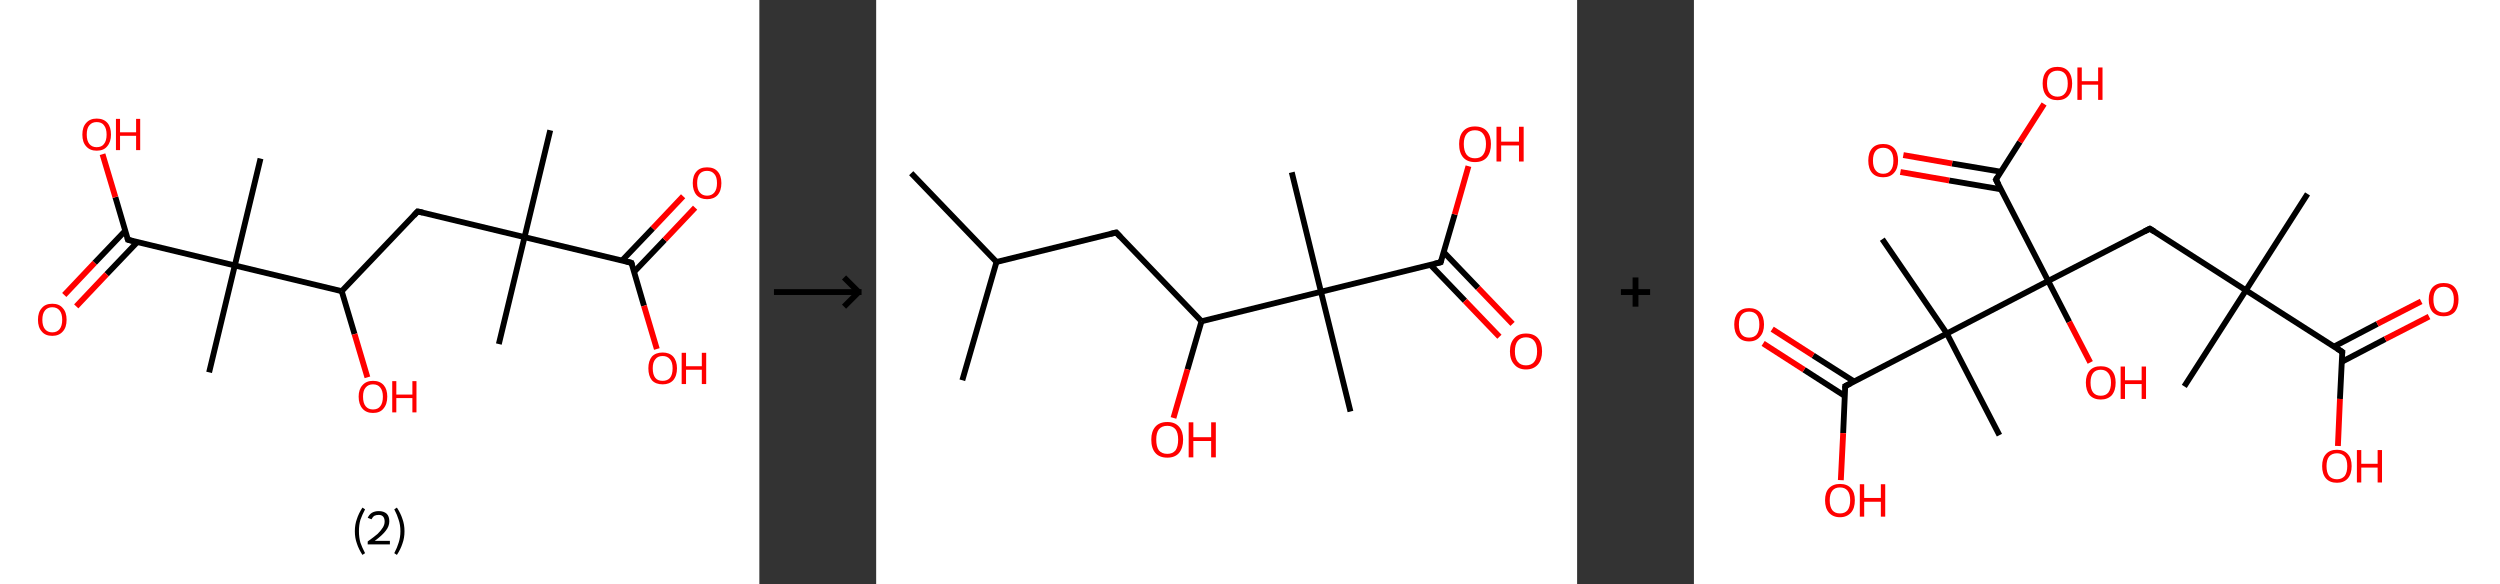 <?xml version='1.0' encoding='ASCII' standalone='yes'?>
<svg xmlns="http://www.w3.org/2000/svg" xmlns:xlink="http://www.w3.org/1999/xlink" version="1.1" width="856.0px" viewBox="0 0 856.0 200.0" height="200.0px">
  <rect x="0" y="0" width="856.0" height="200.0" fill="#333333" stroke="none"/>
  <g>
    <g transform="translate(0, 0) scale(1 1) "><!-- END OF HEADER -->
<rect style="opacity:1.0;fill:#FFFFFF;stroke:none" width="260.0" height="200.0" x="0.0" y="0.0"> </rect>
<path class="bond-0 atom-0 atom-1" d="M 188.4,44.6 L 179.6,81.2" style="fill:none;fill-rule:evenodd;stroke:#000000;stroke-width:2.0px;stroke-linecap:butt;stroke-linejoin:miter;stroke-opacity:1"/>
<path class="bond-1 atom-1 atom-2" d="M 179.6,81.2 L 170.8,117.8" style="fill:none;fill-rule:evenodd;stroke:#000000;stroke-width:2.0px;stroke-linecap:butt;stroke-linejoin:miter;stroke-opacity:1"/>
<path class="bond-2 atom-1 atom-3" d="M 179.6,81.2 L 143.0,72.4" style="fill:none;fill-rule:evenodd;stroke:#000000;stroke-width:2.0px;stroke-linecap:butt;stroke-linejoin:miter;stroke-opacity:1"/>
<path class="bond-3 atom-3 atom-4" d="M 143.0,72.4 L 117.0,99.7" style="fill:none;fill-rule:evenodd;stroke:#000000;stroke-width:2.0px;stroke-linecap:butt;stroke-linejoin:miter;stroke-opacity:1"/>
<path class="bond-4 atom-4 atom-5" d="M 117.0,99.7 L 121.4,114.4" style="fill:none;fill-rule:evenodd;stroke:#000000;stroke-width:2.0px;stroke-linecap:butt;stroke-linejoin:miter;stroke-opacity:1"/>
<path class="bond-4 atom-4 atom-5" d="M 121.4,114.4 L 125.8,129.2" style="fill:none;fill-rule:evenodd;stroke:#FF0000;stroke-width:2.0px;stroke-linecap:butt;stroke-linejoin:miter;stroke-opacity:1"/>
<path class="bond-5 atom-4 atom-6" d="M 117.0,99.7 L 80.4,90.9" style="fill:none;fill-rule:evenodd;stroke:#000000;stroke-width:2.0px;stroke-linecap:butt;stroke-linejoin:miter;stroke-opacity:1"/>
<path class="bond-6 atom-6 atom-7" d="M 80.4,90.9 L 89.2,54.3" style="fill:none;fill-rule:evenodd;stroke:#000000;stroke-width:2.0px;stroke-linecap:butt;stroke-linejoin:miter;stroke-opacity:1"/>
<path class="bond-7 atom-6 atom-8" d="M 80.4,90.9 L 71.6,127.5" style="fill:none;fill-rule:evenodd;stroke:#000000;stroke-width:2.0px;stroke-linecap:butt;stroke-linejoin:miter;stroke-opacity:1"/>
<path class="bond-8 atom-6 atom-9" d="M 80.4,90.9 L 43.8,82.1" style="fill:none;fill-rule:evenodd;stroke:#000000;stroke-width:2.0px;stroke-linecap:butt;stroke-linejoin:miter;stroke-opacity:1"/>
<path class="bond-9 atom-9 atom-10" d="M 42.9,79.0 L 32.4,90.0" style="fill:none;fill-rule:evenodd;stroke:#000000;stroke-width:2.0px;stroke-linecap:butt;stroke-linejoin:miter;stroke-opacity:1"/>
<path class="bond-9 atom-9 atom-10" d="M 32.4,90.0 L 22.0,101.0" style="fill:none;fill-rule:evenodd;stroke:#FF0000;stroke-width:2.0px;stroke-linecap:butt;stroke-linejoin:miter;stroke-opacity:1"/>
<path class="bond-9 atom-9 atom-10" d="M 47.0,82.9 L 36.5,93.9" style="fill:none;fill-rule:evenodd;stroke:#000000;stroke-width:2.0px;stroke-linecap:butt;stroke-linejoin:miter;stroke-opacity:1"/>
<path class="bond-9 atom-9 atom-10" d="M 36.5,93.9 L 26.1,104.9" style="fill:none;fill-rule:evenodd;stroke:#FF0000;stroke-width:2.0px;stroke-linecap:butt;stroke-linejoin:miter;stroke-opacity:1"/>
<path class="bond-10 atom-9 atom-11" d="M 43.8,82.1 L 39.5,67.5" style="fill:none;fill-rule:evenodd;stroke:#000000;stroke-width:2.0px;stroke-linecap:butt;stroke-linejoin:miter;stroke-opacity:1"/>
<path class="bond-10 atom-9 atom-11" d="M 39.5,67.5 L 35.1,52.8" style="fill:none;fill-rule:evenodd;stroke:#FF0000;stroke-width:2.0px;stroke-linecap:butt;stroke-linejoin:miter;stroke-opacity:1"/>
<path class="bond-11 atom-1 atom-12" d="M 179.6,81.2 L 216.2,90.0" style="fill:none;fill-rule:evenodd;stroke:#000000;stroke-width:2.0px;stroke-linecap:butt;stroke-linejoin:miter;stroke-opacity:1"/>
<path class="bond-12 atom-12 atom-13" d="M 217.1,93.1 L 227.6,82.1" style="fill:none;fill-rule:evenodd;stroke:#000000;stroke-width:2.0px;stroke-linecap:butt;stroke-linejoin:miter;stroke-opacity:1"/>
<path class="bond-12 atom-12 atom-13" d="M 227.6,82.1 L 238.0,71.1" style="fill:none;fill-rule:evenodd;stroke:#FF0000;stroke-width:2.0px;stroke-linecap:butt;stroke-linejoin:miter;stroke-opacity:1"/>
<path class="bond-12 atom-12 atom-13" d="M 213.0,89.2 L 223.5,78.2" style="fill:none;fill-rule:evenodd;stroke:#000000;stroke-width:2.0px;stroke-linecap:butt;stroke-linejoin:miter;stroke-opacity:1"/>
<path class="bond-12 atom-12 atom-13" d="M 223.5,78.2 L 233.9,67.2" style="fill:none;fill-rule:evenodd;stroke:#FF0000;stroke-width:2.0px;stroke-linecap:butt;stroke-linejoin:miter;stroke-opacity:1"/>
<path class="bond-13 atom-12 atom-14" d="M 216.2,90.0 L 220.5,104.7" style="fill:none;fill-rule:evenodd;stroke:#000000;stroke-width:2.0px;stroke-linecap:butt;stroke-linejoin:miter;stroke-opacity:1"/>
<path class="bond-13 atom-12 atom-14" d="M 220.5,104.7 L 224.9,119.5" style="fill:none;fill-rule:evenodd;stroke:#FF0000;stroke-width:2.0px;stroke-linecap:butt;stroke-linejoin:miter;stroke-opacity:1"/>
<path d="M 144.8,72.8 L 143.0,72.4 L 141.7,73.8" style="fill:none;stroke:#000000;stroke-width:2.0px;stroke-linecap:butt;stroke-linejoin:miter;stroke-opacity:1;"/>
<path d="M 45.6,82.6 L 43.8,82.1 L 43.6,81.4" style="fill:none;stroke:#000000;stroke-width:2.0px;stroke-linecap:butt;stroke-linejoin:miter;stroke-opacity:1;"/>
<path d="M 214.4,89.5 L 216.2,90.0 L 216.4,90.7" style="fill:none;stroke:#000000;stroke-width:2.0px;stroke-linecap:butt;stroke-linejoin:miter;stroke-opacity:1;"/>
<path class="atom-5" d="M 122.8 135.8 Q 122.8 133.3, 124.1 131.9 Q 125.4 130.4, 127.7 130.4 Q 130.1 130.4, 131.4 131.9 Q 132.6 133.3, 132.6 135.8 Q 132.6 138.4, 131.3 139.9 Q 130.1 141.4, 127.7 141.4 Q 125.4 141.4, 124.1 139.9 Q 122.8 138.4, 122.8 135.8 M 127.7 140.2 Q 129.4 140.2, 130.2 139.1 Q 131.1 138.0, 131.1 135.8 Q 131.1 133.8, 130.2 132.7 Q 129.4 131.6, 127.7 131.6 Q 126.1 131.6, 125.2 132.7 Q 124.3 133.7, 124.3 135.8 Q 124.3 138.0, 125.2 139.1 Q 126.1 140.2, 127.7 140.2 " fill="#FF0000"/>
<path class="atom-5" d="M 134.3 130.5 L 135.7 130.5 L 135.7 135.1 L 141.2 135.1 L 141.2 130.5 L 142.6 130.5 L 142.6 141.2 L 141.2 141.2 L 141.2 136.3 L 135.7 136.3 L 135.7 141.2 L 134.3 141.2 L 134.3 130.5 " fill="#FF0000"/>
<path class="atom-10" d="M 13.0 109.5 Q 13.0 106.9, 14.3 105.5 Q 15.5 104.0, 17.9 104.0 Q 20.3 104.0, 21.5 105.5 Q 22.8 106.9, 22.8 109.5 Q 22.8 112.1, 21.5 113.5 Q 20.2 115.0, 17.9 115.0 Q 15.5 115.0, 14.3 113.5 Q 13.0 112.1, 13.0 109.5 M 17.9 113.8 Q 19.5 113.8, 20.4 112.7 Q 21.3 111.6, 21.3 109.5 Q 21.3 107.4, 20.4 106.3 Q 19.5 105.2, 17.9 105.2 Q 16.3 105.2, 15.4 106.3 Q 14.5 107.4, 14.5 109.5 Q 14.5 111.6, 15.4 112.7 Q 16.3 113.8, 17.9 113.8 " fill="#FF0000"/>
<path class="atom-11" d="M 28.2 46.1 Q 28.2 43.5, 29.5 42.1 Q 30.8 40.6, 33.1 40.6 Q 35.5 40.6, 36.8 42.1 Q 38.0 43.5, 38.0 46.1 Q 38.0 48.6, 36.7 50.1 Q 35.5 51.6, 33.1 51.6 Q 30.8 51.6, 29.5 50.1 Q 28.2 48.7, 28.2 46.1 M 33.1 50.4 Q 34.8 50.4, 35.6 49.3 Q 36.5 48.2, 36.5 46.1 Q 36.5 44.0, 35.6 42.9 Q 34.8 41.8, 33.1 41.8 Q 31.5 41.8, 30.6 42.9 Q 29.7 43.9, 29.7 46.1 Q 29.7 48.2, 30.6 49.3 Q 31.5 50.4, 33.1 50.4 " fill="#FF0000"/>
<path class="atom-11" d="M 39.7 40.7 L 41.1 40.7 L 41.1 45.3 L 46.6 45.3 L 46.6 40.7 L 48.0 40.7 L 48.0 51.4 L 46.6 51.4 L 46.6 46.5 L 41.1 46.5 L 41.1 51.4 L 39.7 51.4 L 39.7 40.7 " fill="#FF0000"/>
<path class="atom-13" d="M 237.2 62.7 Q 237.2 60.1, 238.5 58.7 Q 239.7 57.3, 242.1 57.3 Q 244.5 57.3, 245.7 58.7 Q 247.0 60.1, 247.0 62.7 Q 247.0 65.3, 245.7 66.8 Q 244.4 68.2, 242.1 68.2 Q 239.8 68.2, 238.5 66.8 Q 237.2 65.3, 237.2 62.7 M 242.1 67.0 Q 243.7 67.0, 244.6 65.9 Q 245.5 64.8, 245.5 62.7 Q 245.5 60.6, 244.6 59.6 Q 243.7 58.5, 242.1 58.5 Q 240.5 58.5, 239.6 59.5 Q 238.7 60.6, 238.7 62.7 Q 238.7 64.9, 239.6 65.9 Q 240.5 67.0, 242.1 67.0 " fill="#FF0000"/>
<path class="atom-14" d="M 222.0 126.1 Q 222.0 123.6, 223.2 122.1 Q 224.5 120.7, 226.9 120.7 Q 229.2 120.7, 230.5 122.1 Q 231.8 123.6, 231.8 126.1 Q 231.8 128.7, 230.5 130.2 Q 229.2 131.6, 226.9 131.6 Q 224.5 131.6, 223.2 130.2 Q 222.0 128.7, 222.0 126.1 M 226.9 130.4 Q 228.5 130.4, 229.4 129.4 Q 230.3 128.3, 230.3 126.1 Q 230.3 124.0, 229.4 123.0 Q 228.5 121.9, 226.9 121.9 Q 225.2 121.9, 224.4 123.0 Q 223.5 124.0, 223.5 126.1 Q 223.5 128.3, 224.4 129.4 Q 225.2 130.4, 226.9 130.4 " fill="#FF0000"/>
<path class="atom-14" d="M 233.4 120.8 L 234.9 120.8 L 234.9 125.4 L 240.3 125.4 L 240.3 120.8 L 241.8 120.8 L 241.8 131.5 L 240.3 131.5 L 240.3 126.6 L 234.9 126.6 L 234.9 131.5 L 233.4 131.5 L 233.4 120.8 " fill="#FF0000"/>
<path class="legend" d="M 121.5 181.9 Q 121.5 179.6, 122.2 177.7 Q 122.8 175.8, 124.1 173.8 L 125.0 174.4 Q 124.0 176.3, 123.4 178.0 Q 122.9 179.7, 122.9 181.9 Q 122.9 184.0, 123.4 185.8 Q 124.0 187.5, 125.0 189.4 L 124.1 190.0 Q 122.8 188.0, 122.2 186.1 Q 121.5 184.2, 121.5 181.9 " fill="#000000"/>
<path class="legend" d="M 125.9 177.3 Q 126.4 176.2, 127.3 175.6 Q 128.3 175.0, 129.7 175.0 Q 131.4 175.0, 132.4 175.9 Q 133.3 176.8, 133.3 178.5 Q 133.3 180.2, 132.1 181.7 Q 130.9 183.3, 128.3 185.2 L 133.5 185.2 L 133.5 186.4 L 125.9 186.4 L 125.9 185.4 Q 128.0 183.9, 129.3 182.8 Q 130.5 181.6, 131.1 180.6 Q 131.7 179.6, 131.7 178.6 Q 131.7 177.5, 131.2 176.9 Q 130.7 176.3, 129.7 176.3 Q 128.8 176.3, 128.2 176.6 Q 127.6 177.0, 127.2 177.8 L 125.9 177.3 " fill="#000000"/>
<path class="legend" d="M 138.5 181.9 Q 138.5 184.2, 137.8 186.1 Q 137.2 188.0, 135.9 190.0 L 135.0 189.4 Q 136.0 187.5, 136.5 185.8 Q 137.1 184.0, 137.1 181.9 Q 137.1 179.7, 136.5 178.0 Q 136.0 176.3, 135.0 174.4 L 135.9 173.8 Q 137.2 175.8, 137.8 177.7 Q 138.5 179.6, 138.5 181.9 " fill="#000000"/>
</g>
    <g transform="translate(260.0, 0) scale(1 1) "><line x1="5" y1="100" x2="35" y2="100" style="stroke:rgb(0,0,0);stroke-width:2"/>
  <line x1="34" y1="100" x2="29" y2="95" style="stroke:rgb(0,0,0);stroke-width:2"/>
  <line x1="34" y1="100" x2="29" y2="105" style="stroke:rgb(0,0,0);stroke-width:2"/>
</g>
    <g transform="translate(300.0, 0) scale(1 1) "><!-- END OF HEADER -->
<rect style="opacity:1.0;fill:#FFFFFF;stroke:none" width="240.0" height="200.0" x="0.0" y="0.0"> </rect>
<path class="bond-0 atom-0 atom-1" d="M 12.0,59.3 L 41.2,89.7" style="fill:none;fill-rule:evenodd;stroke:#000000;stroke-width:2.0px;stroke-linecap:butt;stroke-linejoin:miter;stroke-opacity:1"/>
<path class="bond-1 atom-1 atom-2" d="M 41.2,89.7 L 29.5,130.2" style="fill:none;fill-rule:evenodd;stroke:#000000;stroke-width:2.0px;stroke-linecap:butt;stroke-linejoin:miter;stroke-opacity:1"/>
<path class="bond-2 atom-1 atom-3" d="M 41.2,89.7 L 82.2,79.6" style="fill:none;fill-rule:evenodd;stroke:#000000;stroke-width:2.0px;stroke-linecap:butt;stroke-linejoin:miter;stroke-opacity:1"/>
<path class="bond-3 atom-3 atom-4" d="M 82.2,79.6 L 111.4,110.0" style="fill:none;fill-rule:evenodd;stroke:#000000;stroke-width:2.0px;stroke-linecap:butt;stroke-linejoin:miter;stroke-opacity:1"/>
<path class="bond-4 atom-4 atom-5" d="M 111.4,110.0 L 106.6,126.5" style="fill:none;fill-rule:evenodd;stroke:#000000;stroke-width:2.0px;stroke-linecap:butt;stroke-linejoin:miter;stroke-opacity:1"/>
<path class="bond-4 atom-4 atom-5" d="M 106.6,126.5 L 101.8,143.1" style="fill:none;fill-rule:evenodd;stroke:#FF0000;stroke-width:2.0px;stroke-linecap:butt;stroke-linejoin:miter;stroke-opacity:1"/>
<path class="bond-5 atom-4 atom-6" d="M 111.4,110.0 L 152.3,99.9" style="fill:none;fill-rule:evenodd;stroke:#000000;stroke-width:2.0px;stroke-linecap:butt;stroke-linejoin:miter;stroke-opacity:1"/>
<path class="bond-6 atom-6 atom-7" d="M 152.3,99.9 L 142.3,59.0" style="fill:none;fill-rule:evenodd;stroke:#000000;stroke-width:2.0px;stroke-linecap:butt;stroke-linejoin:miter;stroke-opacity:1"/>
<path class="bond-7 atom-6 atom-8" d="M 152.3,99.9 L 162.4,140.9" style="fill:none;fill-rule:evenodd;stroke:#000000;stroke-width:2.0px;stroke-linecap:butt;stroke-linejoin:miter;stroke-opacity:1"/>
<path class="bond-8 atom-6 atom-9" d="M 152.3,99.9 L 193.3,89.8" style="fill:none;fill-rule:evenodd;stroke:#000000;stroke-width:2.0px;stroke-linecap:butt;stroke-linejoin:miter;stroke-opacity:1"/>
<path class="bond-9 atom-9 atom-10" d="M 189.8,90.7 L 201.6,103.0" style="fill:none;fill-rule:evenodd;stroke:#000000;stroke-width:2.0px;stroke-linecap:butt;stroke-linejoin:miter;stroke-opacity:1"/>
<path class="bond-9 atom-9 atom-10" d="M 201.6,103.0 L 213.4,115.3" style="fill:none;fill-rule:evenodd;stroke:#FF0000;stroke-width:2.0px;stroke-linecap:butt;stroke-linejoin:miter;stroke-opacity:1"/>
<path class="bond-9 atom-9 atom-10" d="M 194.3,86.3 L 206.1,98.6" style="fill:none;fill-rule:evenodd;stroke:#000000;stroke-width:2.0px;stroke-linecap:butt;stroke-linejoin:miter;stroke-opacity:1"/>
<path class="bond-9 atom-9 atom-10" d="M 206.1,98.6 L 217.9,110.9" style="fill:none;fill-rule:evenodd;stroke:#FF0000;stroke-width:2.0px;stroke-linecap:butt;stroke-linejoin:miter;stroke-opacity:1"/>
<path class="bond-10 atom-9 atom-11" d="M 193.3,89.8 L 198.1,73.4" style="fill:none;fill-rule:evenodd;stroke:#000000;stroke-width:2.0px;stroke-linecap:butt;stroke-linejoin:miter;stroke-opacity:1"/>
<path class="bond-10 atom-9 atom-11" d="M 198.1,73.4 L 202.8,56.9" style="fill:none;fill-rule:evenodd;stroke:#FF0000;stroke-width:2.0px;stroke-linecap:butt;stroke-linejoin:miter;stroke-opacity:1"/>
<path d="M 80.1,80.1 L 82.2,79.6 L 83.6,81.1" style="fill:none;stroke:#000000;stroke-width:2.0px;stroke-linecap:butt;stroke-linejoin:miter;stroke-opacity:1;"/>
<path d="M 191.3,90.3 L 193.3,89.8 L 193.5,89.0" style="fill:none;stroke:#000000;stroke-width:2.0px;stroke-linecap:butt;stroke-linejoin:miter;stroke-opacity:1;"/>
<path class="atom-5" d="M 94.2 150.5 Q 94.2 147.7, 95.6 146.1 Q 97.0 144.5, 99.7 144.5 Q 102.3 144.5, 103.7 146.1 Q 105.1 147.7, 105.1 150.5 Q 105.1 153.4, 103.7 155.1 Q 102.3 156.7, 99.7 156.7 Q 97.0 156.7, 95.6 155.1 Q 94.2 153.5, 94.2 150.5 M 99.7 155.4 Q 101.5 155.4, 102.5 154.2 Q 103.4 152.9, 103.4 150.5 Q 103.4 148.2, 102.5 147.0 Q 101.5 145.8, 99.7 145.8 Q 97.8 145.8, 96.8 147.0 Q 95.9 148.2, 95.9 150.5 Q 95.9 153.0, 96.8 154.2 Q 97.8 155.4, 99.7 155.4 " fill="#FF0000"/>
<path class="atom-5" d="M 107.0 144.6 L 108.6 144.6 L 108.6 149.7 L 114.7 149.7 L 114.7 144.6 L 116.3 144.6 L 116.3 156.6 L 114.7 156.6 L 114.7 151.0 L 108.6 151.0 L 108.6 156.6 L 107.0 156.6 L 107.0 144.6 " fill="#FF0000"/>
<path class="atom-10" d="M 217.0 120.3 Q 217.0 117.4, 218.5 115.8 Q 219.9 114.2, 222.5 114.2 Q 225.2 114.2, 226.6 115.8 Q 228.0 117.4, 228.0 120.3 Q 228.0 123.2, 226.6 124.8 Q 225.1 126.5, 222.5 126.5 Q 219.9 126.5, 218.5 124.8 Q 217.0 123.2, 217.0 120.3 M 222.5 125.1 Q 224.3 125.1, 225.3 123.9 Q 226.3 122.7, 226.3 120.3 Q 226.3 117.9, 225.3 116.7 Q 224.3 115.5, 222.5 115.5 Q 220.7 115.5, 219.7 116.7 Q 218.7 117.9, 218.7 120.3 Q 218.7 122.7, 219.7 123.9 Q 220.7 125.1, 222.5 125.1 " fill="#FF0000"/>
<path class="atom-11" d="M 199.6 49.3 Q 199.6 46.5, 201.0 44.9 Q 202.4 43.3, 205.0 43.3 Q 207.7 43.3, 209.1 44.9 Q 210.5 46.5, 210.5 49.3 Q 210.5 52.2, 209.1 53.9 Q 207.7 55.5, 205.0 55.5 Q 202.4 55.5, 201.0 53.9 Q 199.6 52.3, 199.6 49.3 M 205.0 54.2 Q 206.9 54.2, 207.8 53.0 Q 208.8 51.7, 208.8 49.3 Q 208.8 47.0, 207.8 45.8 Q 206.9 44.6, 205.0 44.6 Q 203.2 44.6, 202.2 45.8 Q 201.2 47.0, 201.2 49.3 Q 201.2 51.7, 202.2 53.0 Q 203.2 54.2, 205.0 54.2 " fill="#FF0000"/>
<path class="atom-11" d="M 212.4 43.4 L 214.0 43.4 L 214.0 48.5 L 220.1 48.5 L 220.1 43.4 L 221.7 43.4 L 221.7 55.3 L 220.1 55.3 L 220.1 49.8 L 214.0 49.8 L 214.0 55.3 L 212.4 55.3 L 212.4 43.4 " fill="#FF0000"/>
</g>
    <g transform="translate(540.0, 0) scale(1 1) "><line x1="15" y1="100" x2="25" y2="100" style="stroke:rgb(0,0,0);stroke-width:2"/>
  <line x1="20" y1="95" x2="20" y2="105" style="stroke:rgb(0,0,0);stroke-width:2"/>
</g>
    <g transform="translate(580.0, 0) scale(1 1) "><!-- END OF HEADER -->
<rect style="opacity:1.0;fill:#FFFFFF;stroke:none" width="276.0" height="200.0" x="0.0" y="0.0"> </rect>
<path class="bond-0 atom-0 atom-1" d="M 210.1,66.4 L 189.0,99.4" style="fill:none;fill-rule:evenodd;stroke:#000000;stroke-width:2.0px;stroke-linecap:butt;stroke-linejoin:miter;stroke-opacity:1"/>
<path class="bond-1 atom-1 atom-2" d="M 189.0,99.4 L 167.9,132.3" style="fill:none;fill-rule:evenodd;stroke:#000000;stroke-width:2.0px;stroke-linecap:butt;stroke-linejoin:miter;stroke-opacity:1"/>
<path class="bond-2 atom-1 atom-3" d="M 189.0,99.4 L 156.1,78.3" style="fill:none;fill-rule:evenodd;stroke:#000000;stroke-width:2.0px;stroke-linecap:butt;stroke-linejoin:miter;stroke-opacity:1"/>
<path class="bond-3 atom-3 atom-4" d="M 156.1,78.3 L 121.3,96.2" style="fill:none;fill-rule:evenodd;stroke:#000000;stroke-width:2.0px;stroke-linecap:butt;stroke-linejoin:miter;stroke-opacity:1"/>
<path class="bond-4 atom-4 atom-5" d="M 121.3,96.2 L 128.5,110.2" style="fill:none;fill-rule:evenodd;stroke:#000000;stroke-width:2.0px;stroke-linecap:butt;stroke-linejoin:miter;stroke-opacity:1"/>
<path class="bond-4 atom-4 atom-5" d="M 128.5,110.2 L 135.7,124.1" style="fill:none;fill-rule:evenodd;stroke:#FF0000;stroke-width:2.0px;stroke-linecap:butt;stroke-linejoin:miter;stroke-opacity:1"/>
<path class="bond-5 atom-4 atom-6" d="M 121.3,96.2 L 103.4,61.5" style="fill:none;fill-rule:evenodd;stroke:#000000;stroke-width:2.0px;stroke-linecap:butt;stroke-linejoin:miter;stroke-opacity:1"/>
<path class="bond-6 atom-6 atom-7" d="M 105.1,58.8 L 88.4,56.0" style="fill:none;fill-rule:evenodd;stroke:#000000;stroke-width:2.0px;stroke-linecap:butt;stroke-linejoin:miter;stroke-opacity:1"/>
<path class="bond-6 atom-6 atom-7" d="M 88.4,56.0 L 71.7,53.1" style="fill:none;fill-rule:evenodd;stroke:#FF0000;stroke-width:2.0px;stroke-linecap:butt;stroke-linejoin:miter;stroke-opacity:1"/>
<path class="bond-6 atom-6 atom-7" d="M 105.0,64.8 L 87.4,61.8" style="fill:none;fill-rule:evenodd;stroke:#000000;stroke-width:2.0px;stroke-linecap:butt;stroke-linejoin:miter;stroke-opacity:1"/>
<path class="bond-6 atom-6 atom-7" d="M 87.4,61.8 L 70.7,58.9" style="fill:none;fill-rule:evenodd;stroke:#FF0000;stroke-width:2.0px;stroke-linecap:butt;stroke-linejoin:miter;stroke-opacity:1"/>
<path class="bond-7 atom-6 atom-8" d="M 103.4,61.5 L 111.6,48.6" style="fill:none;fill-rule:evenodd;stroke:#000000;stroke-width:2.0px;stroke-linecap:butt;stroke-linejoin:miter;stroke-opacity:1"/>
<path class="bond-7 atom-6 atom-8" d="M 111.6,48.6 L 119.9,35.6" style="fill:none;fill-rule:evenodd;stroke:#FF0000;stroke-width:2.0px;stroke-linecap:butt;stroke-linejoin:miter;stroke-opacity:1"/>
<path class="bond-8 atom-4 atom-9" d="M 121.3,96.2 L 86.6,114.2" style="fill:none;fill-rule:evenodd;stroke:#000000;stroke-width:2.0px;stroke-linecap:butt;stroke-linejoin:miter;stroke-opacity:1"/>
<path class="bond-9 atom-9 atom-10" d="M 86.6,114.2 L 104.6,149.0" style="fill:none;fill-rule:evenodd;stroke:#000000;stroke-width:2.0px;stroke-linecap:butt;stroke-linejoin:miter;stroke-opacity:1"/>
<path class="bond-10 atom-9 atom-11" d="M 86.6,114.2 L 64.5,81.9" style="fill:none;fill-rule:evenodd;stroke:#000000;stroke-width:2.0px;stroke-linecap:butt;stroke-linejoin:miter;stroke-opacity:1"/>
<path class="bond-11 atom-9 atom-12" d="M 86.6,114.2 L 51.8,132.2" style="fill:none;fill-rule:evenodd;stroke:#000000;stroke-width:2.0px;stroke-linecap:butt;stroke-linejoin:miter;stroke-opacity:1"/>
<path class="bond-12 atom-12 atom-13" d="M 54.8,130.6 L 40.8,121.7" style="fill:none;fill-rule:evenodd;stroke:#000000;stroke-width:2.0px;stroke-linecap:butt;stroke-linejoin:miter;stroke-opacity:1"/>
<path class="bond-12 atom-12 atom-13" d="M 40.8,121.7 L 26.8,112.7" style="fill:none;fill-rule:evenodd;stroke:#FF0000;stroke-width:2.0px;stroke-linecap:butt;stroke-linejoin:miter;stroke-opacity:1"/>
<path class="bond-12 atom-12 atom-13" d="M 51.7,135.6 L 37.7,126.6" style="fill:none;fill-rule:evenodd;stroke:#000000;stroke-width:2.0px;stroke-linecap:butt;stroke-linejoin:miter;stroke-opacity:1"/>
<path class="bond-12 atom-12 atom-13" d="M 37.7,126.6 L 23.7,117.6" style="fill:none;fill-rule:evenodd;stroke:#FF0000;stroke-width:2.0px;stroke-linecap:butt;stroke-linejoin:miter;stroke-opacity:1"/>
<path class="bond-13 atom-12 atom-14" d="M 51.8,132.2 L 51.1,148.3" style="fill:none;fill-rule:evenodd;stroke:#000000;stroke-width:2.0px;stroke-linecap:butt;stroke-linejoin:miter;stroke-opacity:1"/>
<path class="bond-13 atom-12 atom-14" d="M 51.1,148.3 L 50.3,164.4" style="fill:none;fill-rule:evenodd;stroke:#FF0000;stroke-width:2.0px;stroke-linecap:butt;stroke-linejoin:miter;stroke-opacity:1"/>
<path class="bond-14 atom-1 atom-15" d="M 189.0,99.4 L 222.0,120.5" style="fill:none;fill-rule:evenodd;stroke:#000000;stroke-width:2.0px;stroke-linecap:butt;stroke-linejoin:miter;stroke-opacity:1"/>
<path class="bond-15 atom-15 atom-16" d="M 221.8,123.9 L 236.7,116.1" style="fill:none;fill-rule:evenodd;stroke:#000000;stroke-width:2.0px;stroke-linecap:butt;stroke-linejoin:miter;stroke-opacity:1"/>
<path class="bond-15 atom-15 atom-16" d="M 236.7,116.1 L 251.7,108.4" style="fill:none;fill-rule:evenodd;stroke:#FF0000;stroke-width:2.0px;stroke-linecap:butt;stroke-linejoin:miter;stroke-opacity:1"/>
<path class="bond-15 atom-15 atom-16" d="M 219.1,118.7 L 234.0,110.9" style="fill:none;fill-rule:evenodd;stroke:#000000;stroke-width:2.0px;stroke-linecap:butt;stroke-linejoin:miter;stroke-opacity:1"/>
<path class="bond-15 atom-15 atom-16" d="M 234.0,110.9 L 249.0,103.2" style="fill:none;fill-rule:evenodd;stroke:#FF0000;stroke-width:2.0px;stroke-linecap:butt;stroke-linejoin:miter;stroke-opacity:1"/>
<path class="bond-16 atom-15 atom-17" d="M 222.0,120.5 L 221.2,136.6" style="fill:none;fill-rule:evenodd;stroke:#000000;stroke-width:2.0px;stroke-linecap:butt;stroke-linejoin:miter;stroke-opacity:1"/>
<path class="bond-16 atom-15 atom-17" d="M 221.2,136.6 L 220.5,152.7" style="fill:none;fill-rule:evenodd;stroke:#FF0000;stroke-width:2.0px;stroke-linecap:butt;stroke-linejoin:miter;stroke-opacity:1"/>
<path d="M 157.7,79.3 L 156.1,78.3 L 154.3,79.2" style="fill:none;stroke:#000000;stroke-width:2.0px;stroke-linecap:butt;stroke-linejoin:miter;stroke-opacity:1;"/>
<path d="M 104.3,63.2 L 103.4,61.5 L 103.8,60.8" style="fill:none;stroke:#000000;stroke-width:2.0px;stroke-linecap:butt;stroke-linejoin:miter;stroke-opacity:1;"/>
<path d="M 53.6,131.3 L 51.8,132.2 L 51.8,133.0" style="fill:none;stroke:#000000;stroke-width:2.0px;stroke-linecap:butt;stroke-linejoin:miter;stroke-opacity:1;"/>
<path d="M 220.3,119.4 L 222.0,120.5 L 221.9,121.3" style="fill:none;stroke:#000000;stroke-width:2.0px;stroke-linecap:butt;stroke-linejoin:miter;stroke-opacity:1;"/>
<path class="atom-5" d="M 134.2 131.0 Q 134.2 128.4, 135.5 126.9 Q 136.8 125.4, 139.3 125.4 Q 141.8 125.4, 143.1 126.9 Q 144.4 128.4, 144.4 131.0 Q 144.4 133.7, 143.1 135.3 Q 141.7 136.8, 139.3 136.8 Q 136.9 136.8, 135.5 135.3 Q 134.2 133.7, 134.2 131.0 M 139.3 135.5 Q 141.0 135.5, 141.9 134.4 Q 142.8 133.2, 142.8 131.0 Q 142.8 128.9, 141.9 127.8 Q 141.0 126.6, 139.3 126.6 Q 137.6 126.6, 136.7 127.7 Q 135.8 128.8, 135.8 131.0 Q 135.8 133.3, 136.7 134.4 Q 137.6 135.5, 139.3 135.5 " fill="#FF0000"/>
<path class="atom-5" d="M 146.1 125.5 L 147.6 125.5 L 147.6 130.2 L 153.3 130.2 L 153.3 125.5 L 154.8 125.5 L 154.8 136.6 L 153.3 136.6 L 153.3 131.5 L 147.6 131.5 L 147.6 136.6 L 146.1 136.6 L 146.1 125.5 " fill="#FF0000"/>
<path class="atom-7" d="M 59.7 55.0 Q 59.7 52.3, 61.0 50.8 Q 62.3 49.3, 64.8 49.3 Q 67.2 49.3, 68.6 50.8 Q 69.9 52.3, 69.9 55.0 Q 69.9 57.7, 68.5 59.2 Q 67.2 60.7, 64.8 60.7 Q 62.3 60.7, 61.0 59.2 Q 59.7 57.7, 59.7 55.0 M 64.8 59.5 Q 66.5 59.5, 67.4 58.3 Q 68.3 57.2, 68.3 55.0 Q 68.3 52.8, 67.4 51.7 Q 66.5 50.6, 64.8 50.6 Q 63.1 50.6, 62.2 51.7 Q 61.3 52.8, 61.3 55.0 Q 61.3 57.2, 62.2 58.3 Q 63.1 59.5, 64.8 59.5 " fill="#FF0000"/>
<path class="atom-8" d="M 119.4 28.6 Q 119.4 25.9, 120.7 24.4 Q 122.0 22.9, 124.5 22.9 Q 126.9 22.9, 128.2 24.4 Q 129.5 25.9, 129.5 28.6 Q 129.5 31.3, 128.2 32.8 Q 126.9 34.3, 124.5 34.3 Q 122.0 34.3, 120.7 32.8 Q 119.4 31.3, 119.4 28.6 M 124.5 33.1 Q 126.2 33.1, 127.1 31.9 Q 128.0 30.8, 128.0 28.6 Q 128.0 26.4, 127.1 25.3 Q 126.2 24.2, 124.5 24.2 Q 122.8 24.2, 121.8 25.3 Q 120.9 26.4, 120.9 28.6 Q 120.9 30.8, 121.8 31.9 Q 122.8 33.1, 124.5 33.1 " fill="#FF0000"/>
<path class="atom-8" d="M 131.3 23.1 L 132.8 23.1 L 132.8 27.8 L 138.4 27.8 L 138.4 23.1 L 139.9 23.1 L 139.9 34.2 L 138.4 34.2 L 138.4 29.0 L 132.8 29.0 L 132.8 34.2 L 131.3 34.2 L 131.3 23.1 " fill="#FF0000"/>
<path class="atom-13" d="M 13.8 111.1 Q 13.8 108.5, 15.1 107.0 Q 16.4 105.5, 18.9 105.5 Q 21.3 105.5, 22.7 107.0 Q 24.0 108.5, 24.0 111.1 Q 24.0 113.8, 22.6 115.3 Q 21.3 116.9, 18.9 116.9 Q 16.4 116.9, 15.1 115.3 Q 13.8 113.8, 13.8 111.1 M 18.9 115.6 Q 20.6 115.6, 21.5 114.5 Q 22.4 113.3, 22.4 111.1 Q 22.4 108.9, 21.5 107.8 Q 20.6 106.7, 18.9 106.7 Q 17.2 106.7, 16.3 107.8 Q 15.4 108.9, 15.4 111.1 Q 15.4 113.4, 16.3 114.5 Q 17.2 115.6, 18.9 115.6 " fill="#FF0000"/>
<path class="atom-14" d="M 44.9 171.3 Q 44.9 168.6, 46.2 167.2 Q 47.6 165.7, 50.0 165.7 Q 52.5 165.7, 53.8 167.2 Q 55.1 168.6, 55.1 171.3 Q 55.1 174.0, 53.8 175.5 Q 52.4 177.1, 50.0 177.1 Q 47.6 177.1, 46.2 175.5 Q 44.9 174.0, 44.9 171.3 M 50.0 175.8 Q 51.7 175.8, 52.6 174.7 Q 53.5 173.5, 53.5 171.3 Q 53.5 169.1, 52.6 168.0 Q 51.7 166.9, 50.0 166.9 Q 48.3 166.9, 47.4 168.0 Q 46.5 169.1, 46.5 171.3 Q 46.5 173.5, 47.4 174.7 Q 48.3 175.8, 50.0 175.8 " fill="#FF0000"/>
<path class="atom-14" d="M 56.8 165.8 L 58.3 165.8 L 58.3 170.5 L 64.0 170.5 L 64.0 165.8 L 65.5 165.8 L 65.5 176.9 L 64.0 176.9 L 64.0 171.8 L 58.3 171.8 L 58.3 176.9 L 56.8 176.9 L 56.8 165.8 " fill="#FF0000"/>
<path class="atom-16" d="M 251.6 102.5 Q 251.6 99.9, 252.9 98.4 Q 254.3 96.9, 256.7 96.9 Q 259.2 96.9, 260.5 98.4 Q 261.8 99.9, 261.8 102.5 Q 261.8 105.2, 260.5 106.8 Q 259.1 108.3, 256.7 108.3 Q 254.3 108.3, 252.9 106.8 Q 251.6 105.3, 251.6 102.5 M 256.7 107.0 Q 258.4 107.0, 259.3 105.9 Q 260.2 104.8, 260.2 102.5 Q 260.2 100.4, 259.3 99.3 Q 258.4 98.2, 256.7 98.2 Q 255.0 98.2, 254.1 99.3 Q 253.2 100.4, 253.2 102.5 Q 253.2 104.8, 254.1 105.9 Q 255.0 107.0, 256.7 107.0 " fill="#FF0000"/>
<path class="atom-17" d="M 215.1 159.6 Q 215.1 156.9, 216.4 155.5 Q 217.7 154.0, 220.2 154.0 Q 222.6 154.0, 223.9 155.5 Q 225.2 156.9, 225.2 159.6 Q 225.2 162.3, 223.9 163.8 Q 222.6 165.3, 220.2 165.3 Q 217.7 165.3, 216.4 163.8 Q 215.1 162.3, 215.1 159.6 M 220.2 164.1 Q 221.8 164.1, 222.8 163.0 Q 223.7 161.8, 223.7 159.6 Q 223.7 157.4, 222.8 156.3 Q 221.8 155.2, 220.2 155.2 Q 218.5 155.2, 217.5 156.3 Q 216.6 157.4, 216.6 159.6 Q 216.6 161.8, 217.5 163.0 Q 218.5 164.1, 220.2 164.1 " fill="#FF0000"/>
<path class="atom-17" d="M 227.0 154.1 L 228.5 154.1 L 228.5 158.8 L 234.1 158.8 L 234.1 154.1 L 235.6 154.1 L 235.6 165.2 L 234.1 165.2 L 234.1 160.1 L 228.5 160.1 L 228.5 165.2 L 227.0 165.2 L 227.0 154.1 " fill="#FF0000"/>
</g>
  </g>
</svg>
